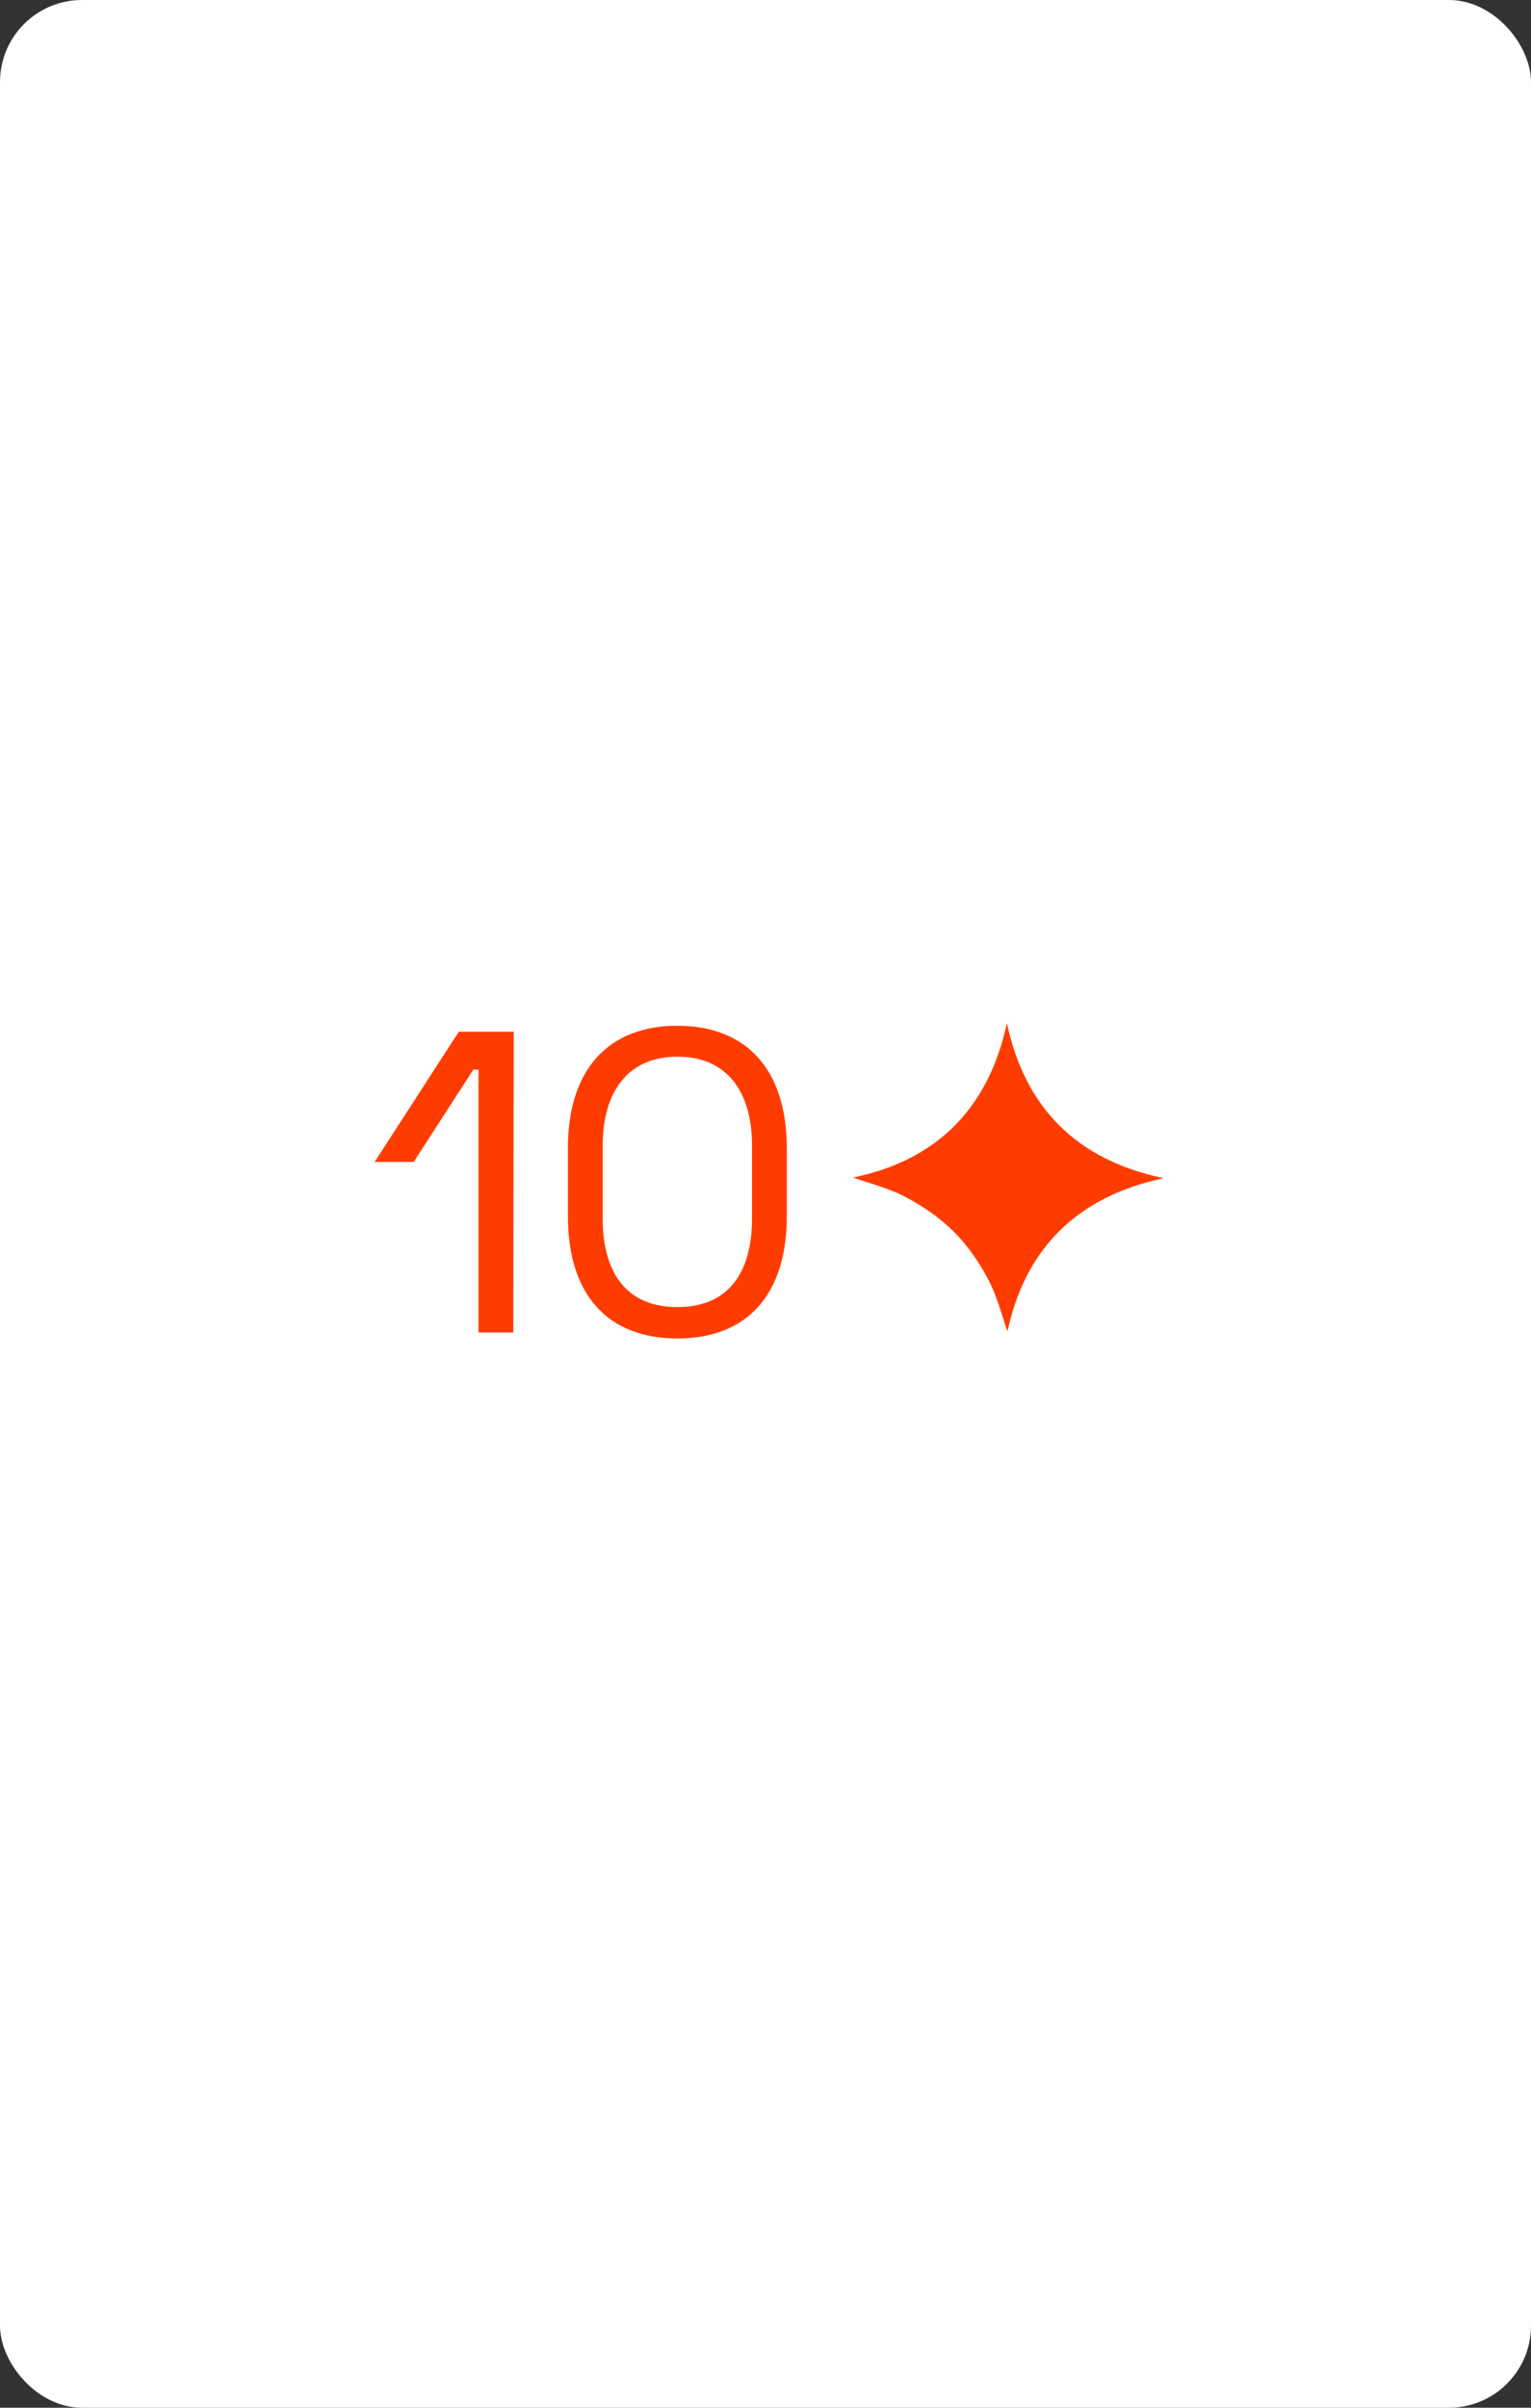 <svg width="560" height="880" viewBox="0 0 560 880" fill="none" xmlns="http://www.w3.org/2000/svg">
<rect x="0" y="0" width="560" height="880" fill="#333333" stroke="none"/>
<rect width="560" height="880" rx="30" fill="white"/>
<g clip-path="url(#clip0)">
<path d="M312 430.4C342.8 424 361.5 405.1 368.3 374C375 404.9 393.7 423.9 425.6 430.6C394 437.4 375.1 456.2 368.5 486.6C366.4 480.6 364.7 473.7 361.5 467.7C358.2 461.4 354 455.3 349 450.3C344 445.3 337.9 441 331.6 437.7C325.4 434.3 318.3 432.6 312 430.4Z" fill="#FF3C00"/>
</g>
<path d="M167.805 377.1L137.033 424.671H151.32L173.143 390.916H175.027V487H187.744L187.901 377.1H167.805ZM207.726 419.647V444.453C207.726 473.812 222.798 489.198 247.761 489.198C272.724 489.198 287.796 473.812 287.796 444.453V419.647C287.796 390.602 272.724 374.902 247.761 374.902C222.798 374.902 207.726 390.602 207.726 419.647ZM220.443 418.862C220.443 398.766 229.863 386.206 247.761 386.206C265.659 386.206 275.079 398.609 275.079 418.862V445.238C275.079 465.334 266.287 477.737 247.761 477.737C229.549 477.737 220.443 465.648 220.443 445.238V418.862Z" fill="#FF3C00"/>
<defs>
<clipPath id="clip0">
<rect width="113.6" height="112.6" fill="white" transform="translate(312 374)"/>
</clipPath>
</defs>
</svg>
